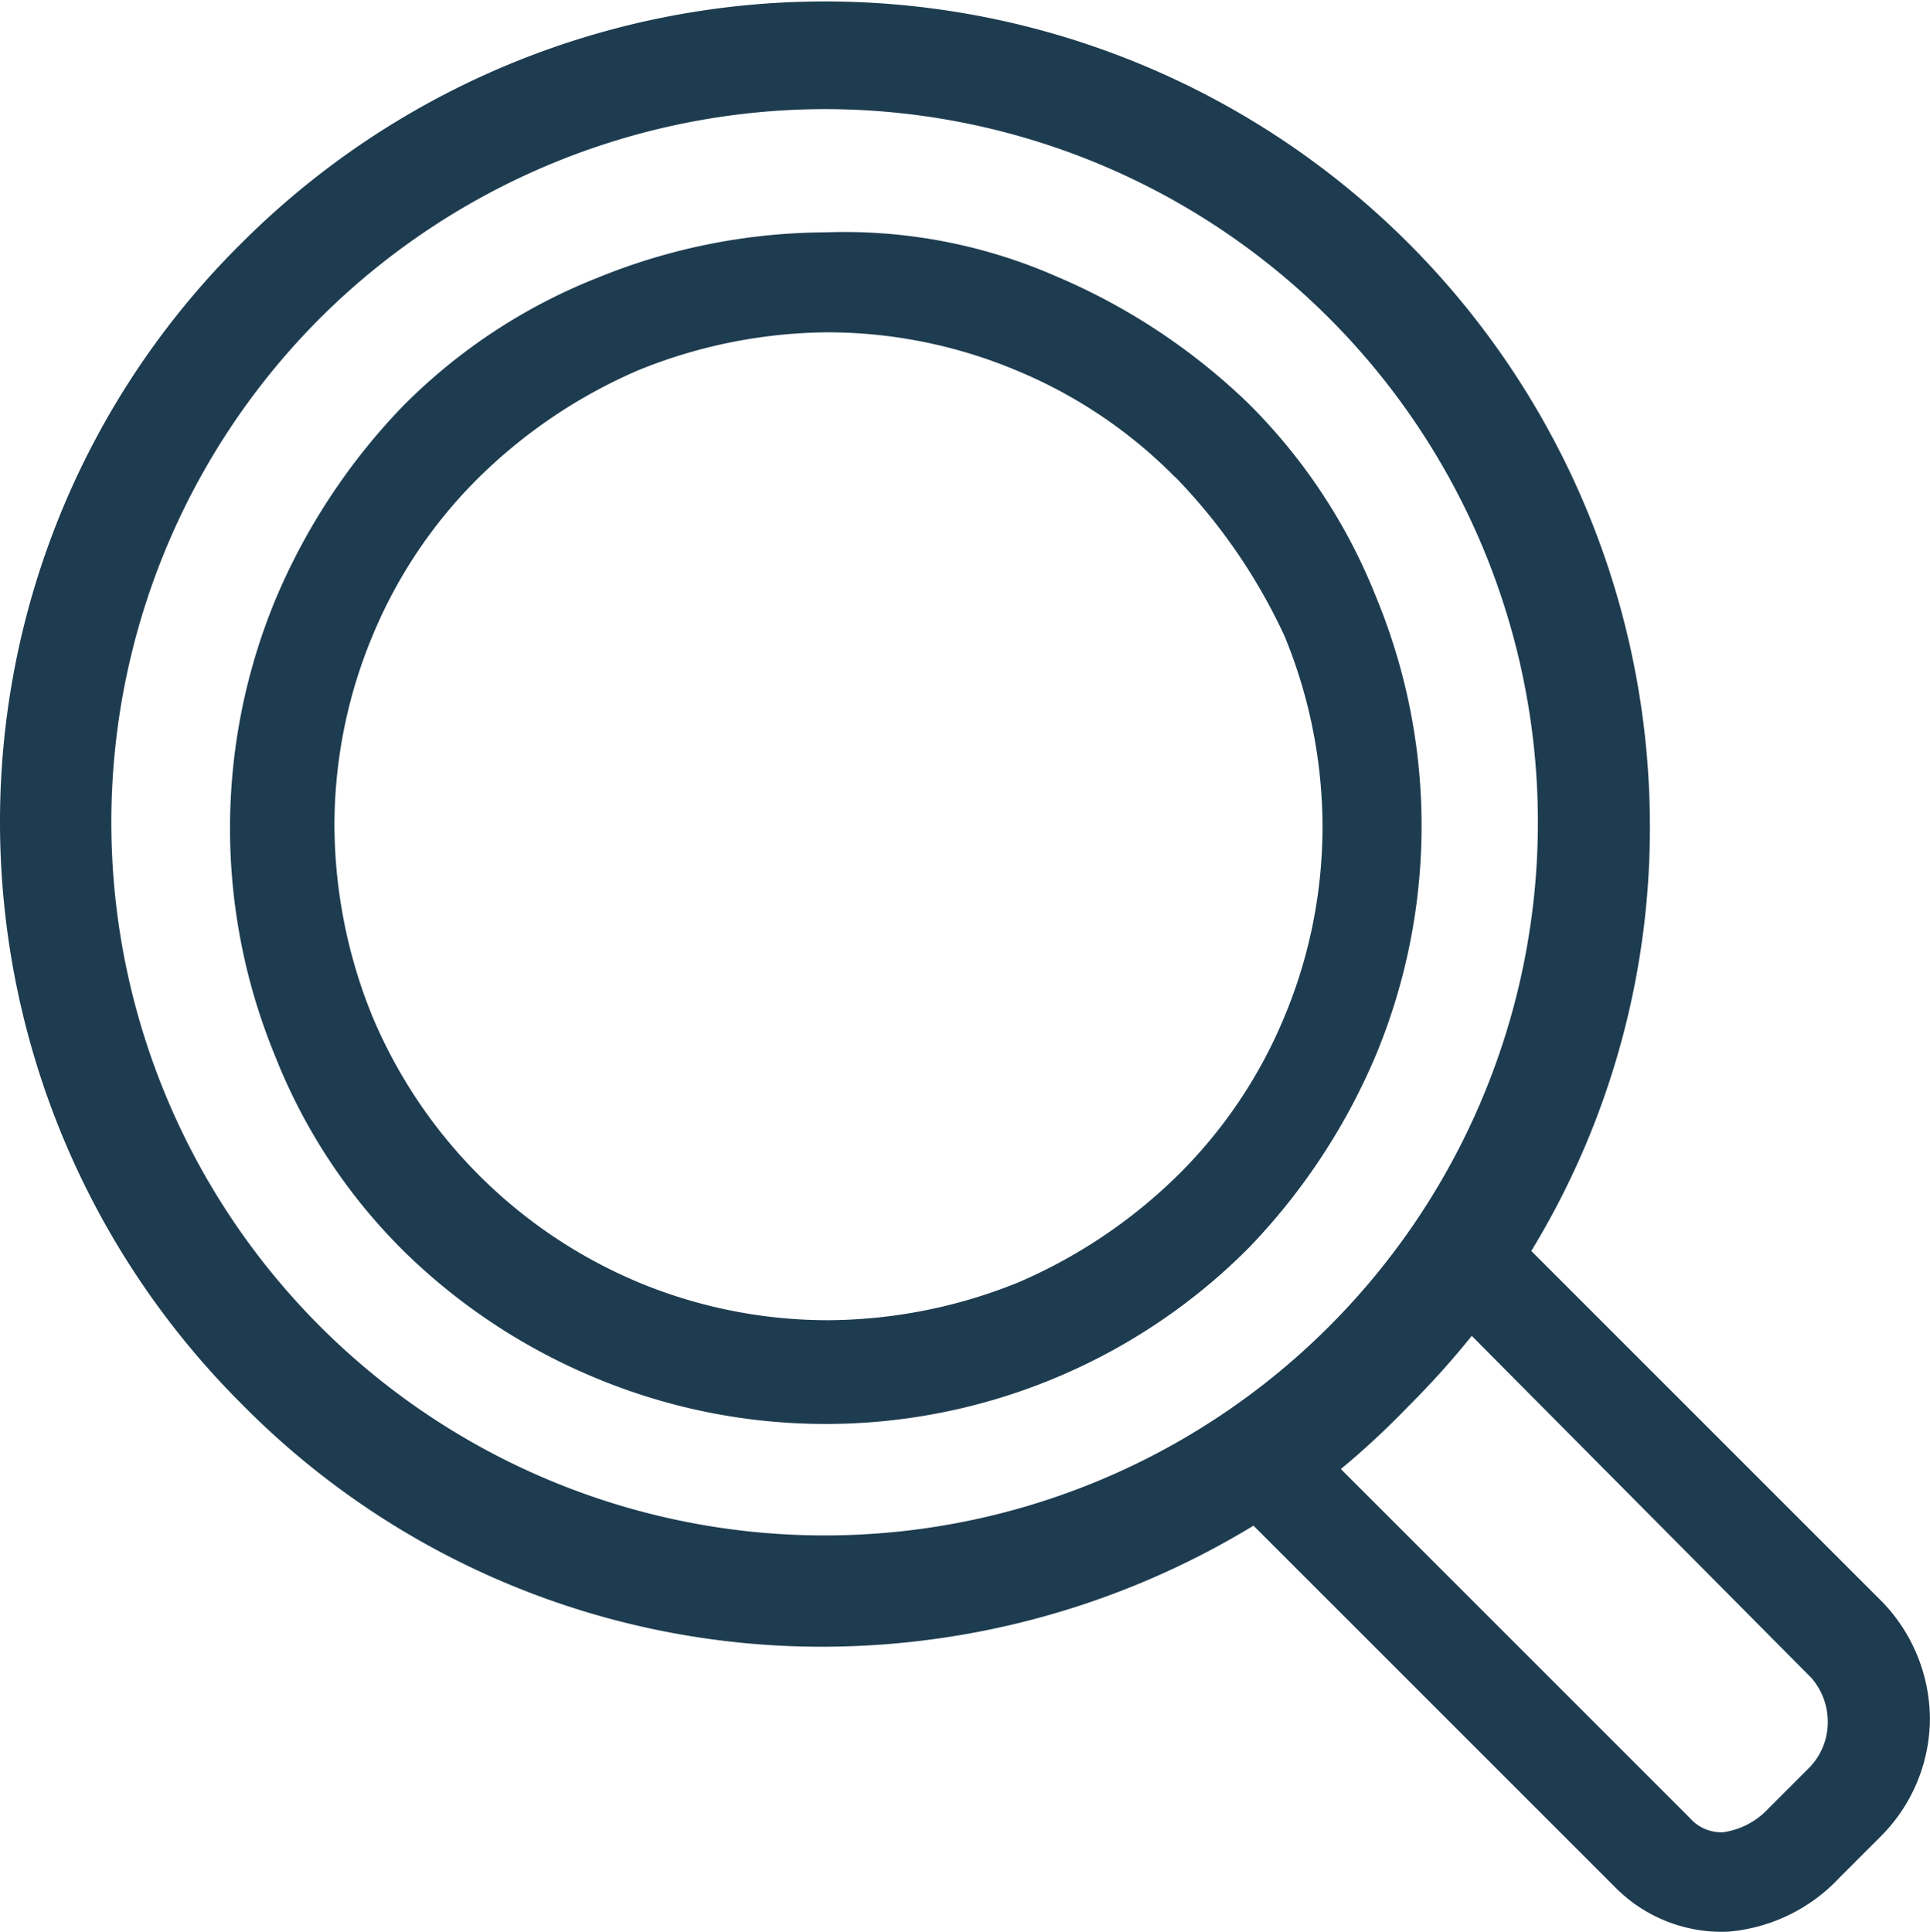 <svg xmlns="http://www.w3.org/2000/svg" viewBox="0 0 21.311 21.34">
  <defs>
    <style>
      .cls-1 {
        fill: #1d3c50;
        fill-rule: evenodd;
      }
    </style>
  </defs>
  <path id="Path_745" data-name="Path 745" class="cls-1" d="M806.975,569.269a5.315,5.315,0,0,0-1.756-1.18,5.408,5.408,0,0,0-2.071-.419,5.645,5.645,0,0,0-2.1.419,5.747,5.747,0,0,0-1.756,1.18,5.314,5.314,0,0,0-1.18,1.756,5.441,5.441,0,0,0-.419,2.1,5.646,5.646,0,0,0,.419,2.1,5.488,5.488,0,0,0,2.936,2.936,5.442,5.442,0,0,0,2.1.419,5.646,5.646,0,0,0,2.1-.419,5.749,5.749,0,0,0,1.756-1.18,5.315,5.315,0,0,0,1.18-1.756,5.441,5.441,0,0,0,.419-2.1,5.542,5.542,0,0,0-.419-2.1,6.341,6.341,0,0,0-1.206-1.756Zm3.932,8.545,3.853,3.853.026.026a1.873,1.873,0,0,1,.524,1.284,1.848,1.848,0,0,1-.55,1.311h0l-.026.026-.419.419a1.9,1.9,0,0,1-1.232.6,1.654,1.654,0,0,1-1.258-.5h0l-3.984-3.984a9.168,9.168,0,0,1-4.744,1.337,8.986,8.986,0,0,1-6.422-2.674A9.078,9.078,0,0,1,794,573.1a8.986,8.986,0,0,1,2.674-6.422,9.109,9.109,0,0,1,15.544,6.422,8.987,8.987,0,0,1-1.311,4.718Zm-2.1,2.411,3.853,3.853h0a.46.46,0,0,0,.367.157.843.843,0,0,0,.5-.262l.419-.419.026-.026h0a.716.716,0,0,0,.21-.5.735.735,0,0,0-.183-.5l-3.748-3.775a9.575,9.575,0,0,1-.708.786,9.033,9.033,0,0,1-.734.682Zm-5.688-15.02a7.876,7.876,0,1,1-5.583,2.307,7.906,7.906,0,0,1,5.583-2.307Zm2.516,1.835a6.963,6.963,0,0,1,2.149,1.415h0a6.264,6.264,0,0,1,1.415,2.149,6.607,6.607,0,0,1,0,5.033,6.963,6.963,0,0,1-1.415,2.149,6.589,6.589,0,0,1-7.182,1.442,6.669,6.669,0,0,1-2.149-1.416,6.265,6.265,0,0,1-1.415-2.149,6.606,6.606,0,0,1,0-5.033,6.964,6.964,0,0,1,1.415-2.149h0a6.267,6.267,0,0,1,2.149-1.415,6.729,6.729,0,0,1,2.516-.5A5.82,5.82,0,0,1,805.638,567.041Z" transform="translate(-794 -564)"/>
</svg>
